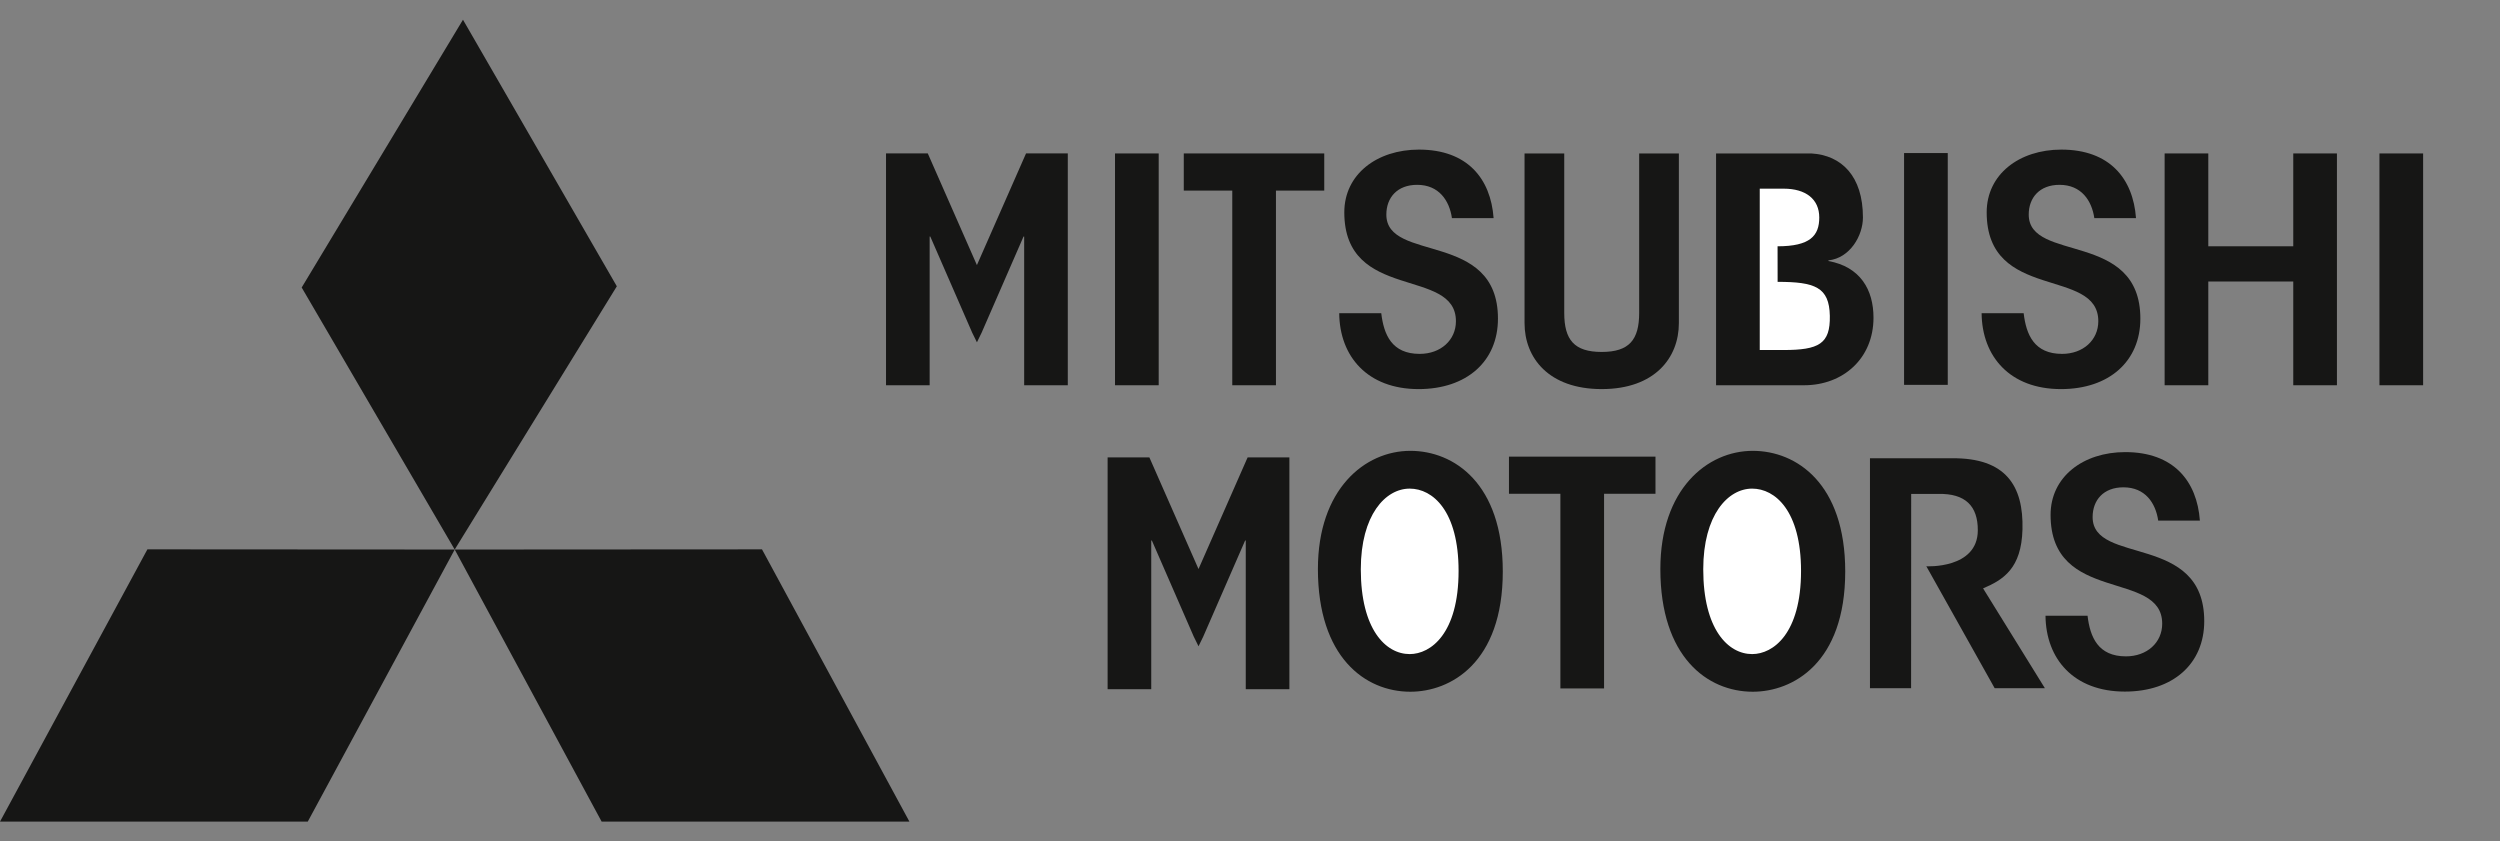 <svg width="208" height="70" viewBox="0 0 208 70" fill="none" xmlns="http://www.w3.org/2000/svg">
<rect x="0" y="0" width="208" height="70" fill="#808080" stroke="none"/>
<path d="M0 68.359L25.608 68.355L37.832 45.721L12.265 45.705L0 68.359Z" fill="#161615"/>
<path d="M38.52 1.641L25.1 23.921L37.831 45.722L51.32 23.82L38.52 1.641Z" fill="#161615"/>
<path d="M37.832 45.722L50.055 68.356L75.664 68.359L63.398 45.706L37.832 45.722Z" fill="#161615"/>
<path fill-rule="evenodd" clip-rule="evenodd" d="M73.717 12.763H77.191L81.279 22.056L85.367 12.763H88.84V32.054H85.211V19.68H85.158L81.669 27.684L81.281 28.48L80.889 27.684L77.4 19.68H77.347V32.054H73.717V12.763Z" fill="#161615"/>
<rect x="92.769" y="12.767" width="3.634" height="19.286" fill="#161615"/>
<path fill-rule="evenodd" clip-rule="evenodd" d="M98.49 15.857V12.766H110.178V15.857H106.159V32.053H102.525V15.857H98.49Z" fill="#161615"/>
<path fill-rule="evenodd" clip-rule="evenodd" d="M130.145 12.767V26.032C130.145 28.27 130.971 29.282 133.262 29.282C135.553 29.282 136.379 28.27 136.379 26.032V12.767H139.682V26.885C139.682 29.762 137.683 32.372 133.262 32.372C128.839 32.372 126.842 29.762 126.842 26.885V12.767H130.145Z" fill="#161615"/>
<path fill-rule="evenodd" clip-rule="evenodd" d="M142.777 12.767H150.707C153.221 12.916 154.996 14.658 154.996 18.094C154.996 19.612 153.912 21.477 152.125 21.663V21.717C154.762 22.196 155.875 24.088 155.875 26.432C155.875 29.815 153.355 32.053 150.103 32.053H142.777V12.767Z" fill="#161615"/>
<path fill-rule="evenodd" clip-rule="evenodd" d="M147.894 20.492C150.602 20.492 151.363 19.612 151.363 18.094C151.363 16.576 150.249 15.697 148.404 15.697H146.411V29.122H148.374C151.333 29.122 152.288 28.613 152.242 26.273C152.196 23.888 150.998 23.45 147.898 23.45L147.894 20.492Z" fill="white"/>
<path fill-rule="evenodd" clip-rule="evenodd" d="M168.368 26.059C168.579 27.844 169.243 29.443 171.564 29.443C173.313 29.443 174.579 28.297 174.579 26.726C174.579 22.197 165.292 25.127 165.292 17.668C165.292 14.498 168.006 12.447 171.504 12.447C175.514 12.447 177.473 14.845 177.716 18.148H174.248C174.036 16.683 173.162 15.378 171.352 15.378C169.694 15.378 168.79 16.443 168.79 17.855C168.79 21.877 178.078 19.16 178.078 26.512C178.078 30.055 175.484 32.373 171.474 32.373C167.222 32.373 164.901 29.655 164.87 26.059H168.368Z" fill="#161615"/>
<path fill-rule="evenodd" clip-rule="evenodd" d="M114.921 26.059C115.133 27.844 115.795 29.443 118.117 29.443C119.866 29.443 121.133 28.297 121.133 26.726C121.133 22.197 111.846 25.127 111.846 17.668C111.846 14.498 114.56 12.447 118.058 12.447C122.068 12.447 124.027 14.845 124.268 18.148H120.801C120.59 16.683 119.716 15.378 117.906 15.378C116.248 15.378 115.344 16.443 115.344 17.855C115.344 21.877 124.63 19.16 124.63 26.512C124.63 30.055 122.038 32.373 118.027 32.373C113.775 32.373 111.454 29.655 111.423 26.059H114.921Z" fill="#161615"/>
<path fill-rule="evenodd" clip-rule="evenodd" d="M180.097 12.766H183.73V20.491H190.8V12.766H194.433V32.053H190.8V23.421H183.73V32.053H180.097V12.766Z" fill="#161615"/>
<rect x="197.97" y="12.767" width="3.634" height="19.286" fill="#161615"/>
<rect x="158.419" y="12.734" width="3.634" height="19.286" fill="#161615"/>
<path fill-rule="evenodd" clip-rule="evenodd" d="M92.153 38.053H95.627L99.716 47.344L103.803 38.053H107.277V57.343H103.647V44.97H103.595L100.106 52.973L99.717 53.769L99.324 52.973L95.835 44.97H95.783V57.343H92.153V38.053Z" fill="#161615"/>
<path fill-rule="evenodd" clip-rule="evenodd" d="M125.546 41.082V37.992H137.736V41.082H133.458V57.278H129.824V41.082H125.546Z" fill="#161615"/>
<path fill-rule="evenodd" clip-rule="evenodd" d="M173.684 51.227C173.895 53.011 174.559 54.609 176.88 54.609C178.629 54.609 179.895 53.464 179.895 51.893C179.895 47.365 170.608 50.294 170.608 42.835C170.608 39.666 173.322 37.615 176.82 37.615C180.83 37.615 182.789 40.013 183.031 43.316H179.563C179.352 41.85 178.478 40.545 176.669 40.545C175.01 40.545 174.106 41.61 174.106 43.023C174.106 47.044 183.393 44.327 183.393 51.679C183.393 55.222 180.8 57.54 176.789 57.54C172.537 57.54 170.217 54.823 170.186 51.227H173.684Z" fill="#161615"/>
<path fill-rule="evenodd" clip-rule="evenodd" d="M117.341 37.51C120.973 37.51 125.032 40.226 125.032 47.546C125.032 55.18 120.658 57.552 117.341 57.552C113.568 57.552 109.65 54.665 109.65 47.345C109.65 40.712 113.539 37.51 117.341 37.51Z" fill="#161615"/>
<path fill-rule="evenodd" clip-rule="evenodd" d="M113.219 47.367C113.219 52.364 115.29 54.42 117.286 54.42C119.041 54.42 121.354 52.714 121.354 47.504C121.354 42.508 119.208 40.653 117.286 40.653C115.276 40.653 113.219 42.84 113.219 47.367Z" fill="white"/>
<path fill-rule="evenodd" clip-rule="evenodd" d="M145.833 37.51C149.464 37.51 153.523 40.226 153.523 47.546C153.523 55.18 149.149 57.552 145.833 57.552C142.059 57.552 138.142 54.665 138.142 47.345C138.142 40.712 142.03 37.51 145.833 37.51Z" fill="#161615"/>
<path fill-rule="evenodd" clip-rule="evenodd" d="M141.71 47.367C141.71 52.364 143.782 54.42 145.778 54.42C147.533 54.42 149.846 52.714 149.846 47.504C149.846 42.508 147.698 40.653 145.778 40.653C143.767 40.653 141.71 42.84 141.71 47.367Z" fill="white"/>
<path fill-rule="evenodd" clip-rule="evenodd" d="M159.003 57.26H155.581V38.128H162.391C166.9 38.075 168.362 40.441 168.27 44.041C168.187 47.291 166.683 48.236 164.992 48.952L170.136 57.26H165.957L160.272 47.115C160.272 47.115 164.536 47.353 164.554 44.133C164.565 42.078 163.495 41.053 161.29 41.094L159.01 41.098L159.003 57.26Z" fill="#161615"/>
</svg>
